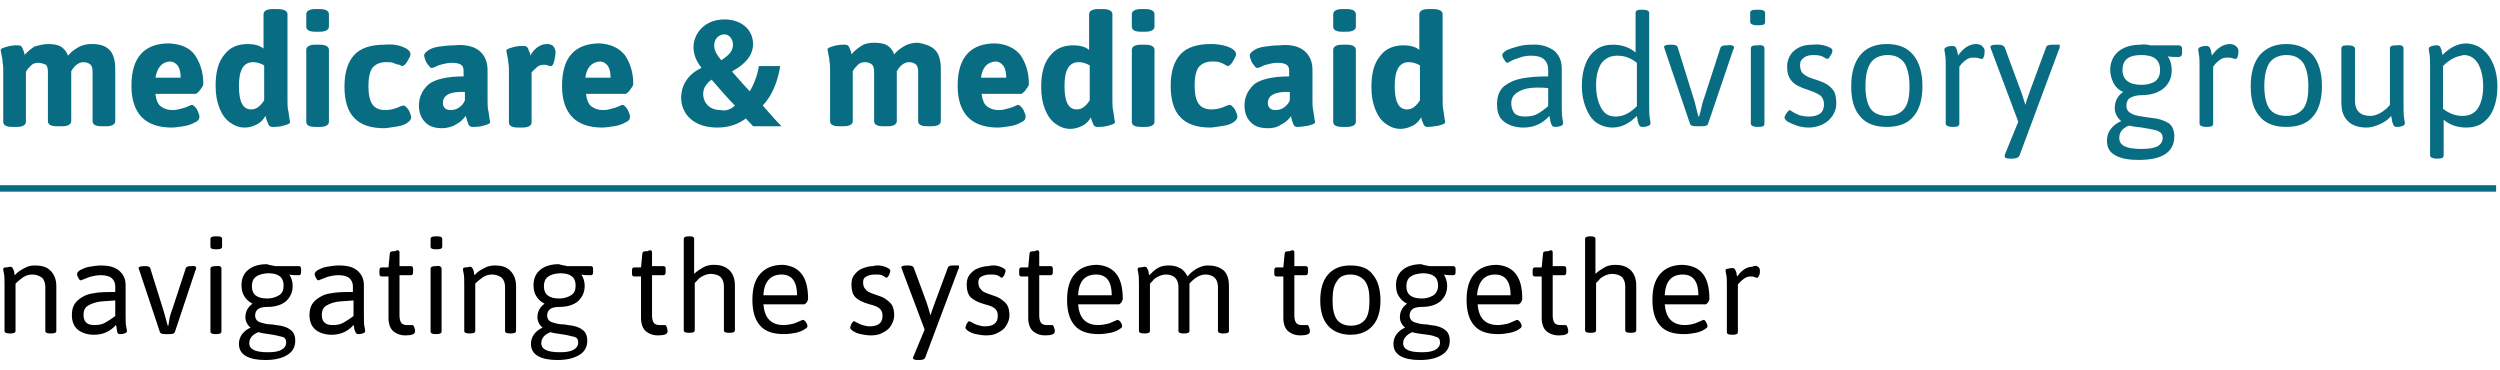<svg id="Layer_1" xmlns="http://www.w3.org/2000/svg" viewBox="0 0 386.1 57.1"><style>.st0{fill:none;} .st1{enable-background:new ;} .st2{fill:#086C82;}</style><path class="st0" d="M-1 1.4h454v62.5H-1z"/><path class="st1 st2" d="M16.9 7.7c.6.6.9 1.6.9 2.9v8.1c0 .5-.5.8-1.4.8h-.7c-1 0-1.4-.3-1.4-.8v-7.6c0-.5-.1-.9-.3-1.1-.2-.2-.6-.4-1.1-.4-.7 0-1.4.5-1.9 1.4v7.7c0 .5-.5.8-1.4.8h-.8c-1 0-1.4-.3-1.4-.8v-7.6c0-.5-.1-.9-.3-1.1-.3-.1-.7-.3-1.2-.3-.4 0-.8.1-1.1.4-.3.3-.6.6-.8 1v7.7c0 .5-.5.8-1.4.8h-.7c-1 0-1.4-.3-1.4-.8v-7.6c0-.7 0-1.2-.1-1.6 0-.4-.1-.8-.2-1.3 0-.2-.1-.4-.1-.5 0-.3.3-.4 1-.6S2.3 7 2.8 7c.3 0 .5.1.6.3s.2.5.3.7c.1.3.1.4.1.5.4-.5.9-.9 1.5-1.3.7-.2 1.4-.4 2.1-.4.8 0 1.5.1 2 .4.5.3.9.8 1.1 1.4.4-.5.9-.9 1.6-1.3s1.4-.5 2.1-.5c1.3 0 2.1.3 2.7.9zm13.2.8c.8 1.2 1.3 2.6 1.3 4.5 0 .2-.2.5-.5.9s-.6.6-.7.6H24c.1.9.4 1.6.8 1.9.5.4 1.1.6 1.9.6.4 0 .9-.1 1.2-.2.4-.1.8-.2 1.2-.4.3-.1.4-.2.5-.2.2 0 .3.1.5.3.2.2.4.5.5.8.1.3.2.5.2.7 0 .4-.2.7-.7.9-.5.3-1.1.5-1.8.6s-1.3.2-1.8.2c-2.1 0-3.7-.6-4.7-1.7s-1.5-2.7-1.5-4.7c0-2.3.5-3.9 1.5-5s2.5-1.6 4.3-1.6c1.9.1 3.2.7 4 1.8zM24 12h3.9c0-.7-.1-1.3-.4-1.8-.3-.4-.7-.7-1.3-.7-1.2.1-1.9.9-2.2 2.5zm20.4-9.8v13.1c0 .7 0 1.3.1 1.7s.1.8.2 1.3c0 .2.1.4.1.5 0 .3-.3.4-1 .6s-1.2.2-1.7.2c-.3 0-.5-.1-.6-.3-.1-.2-.2-.5-.3-.7-.1-.4-.2-.6-.2-.7-.3.5-.7 1-1.3 1.3-.6.3-1.2.5-1.9.5-.9 0-1.6-.3-2.3-.8-.7-.5-1.2-1.2-1.6-2.2-.4-1-.6-2.1-.6-3.5 0-2 .4-3.6 1.3-4.7.9-1.2 2.1-1.7 3.7-1.7.9 0 1.8.2 2.4.7V2.2c0-.5.5-.8 1.4-.8h.7c1.1 0 1.6.3 1.6.8zm-7.5 11.1c0 2.4.6 3.6 1.9 3.6.8 0 1.4-.5 2-1.4v-5.4c-.5-.3-1.1-.5-1.7-.5-1.5 0-2.2 1.2-2.2 3.7zM50.8 2.2v1.9c0 .5-.5.8-1.4.8h-.7c-1 0-1.4-.3-1.4-.8V2.2c0-.5.5-.8 1.4-.8h.7c.9 0 1.4.3 1.4.8zm0 5.5v11.1c0 .5-.5.8-1.4.8h-.7c-1 0-1.4-.3-1.4-.8V7.7c0-.5.5-.8 1.4-.8h.7c.9 0 1.4.3 1.4.8zm11.3-.5c.8.3 1.3.7 1.3 1.2 0 .2-.2.6-.5 1.1-.3.5-.6.7-.8.7-.1 0-.2-.1-.4-.2-.4 0-.7-.2-1-.3s-.7-.1-1.1-.1c-.9 0-1.6.3-2.1.9-.4.6-.6 1.5-.6 2.8s.2 2.2.6 2.8c.4.6 1.1.9 2 .9.8 0 1.6-.2 2.4-.6.3-.1.4-.1.4-.1.2 0 .3.1.5.3.2.2.4.5.5.8.1.3.2.5.2.7 0 .4-.3.7-.8 1-.5.3-1.1.4-1.8.5-.7.1-1.2.2-1.6.2-2 0-3.6-.5-4.6-1.6-1-1-1.5-2.7-1.5-4.8 0-2.2.5-3.8 1.5-4.9s2.6-1.6 4.7-1.6c1-.1 1.9 0 2.7.3zm12 .7c.8.7 1.2 1.7 1.2 2.9v4.5c0 .7 0 1.3.1 1.7s.1.8.2 1.3c0 .2.1.4.1.5 0 .3-.3.4-1 .6s-1.2.2-1.7.2c-.3 0-.5-.1-.6-.3-.1-.2-.2-.5-.3-.8-.1-.3-.1-.5-.2-.6-.1.2-.3.4-.6.7-.3.3-.7.5-1.2.8-.5.2-1.1.4-1.8.4-1.2 0-2.1-.3-2.7-1-.6-.6-.9-1.5-.9-2.5 0-1.3.5-2.3 1.4-3.2.9-.8 2.8-1.3 5.5-1.3V11c0-.5-.1-.8-.4-1-.3-.2-.8-.3-1.4-.3-.5 0-1 .1-1.4.2-.4.1-.8.2-1.1.4-.3.1-.5.2-.6.2-.2 0-.3-.1-.5-.4-.2-.2-.4-.5-.5-.8-.1-.3-.2-.6-.2-.7 0-.3.2-.5.6-.8.4-.3 1-.5 1.7-.6s1.5-.2 2.3-.2c1.8-.2 3.2.2 4 .9zm-5.7 8c0 .3.1.6.3.8.2.2.5.3.9.3s.9-.1 1.3-.4.7-.6.9-1.1v-1.3c-2.3-.1-3.4.5-3.4 1.7zm17.1-8.7c.2.3.3.6.3.9s-.1.8-.2 1.3-.3.8-.5.8c-.1 0-.3 0-.5-.1s-.4-.1-.6-.1c-.4 0-.8.1-1.1.4s-.6.5-.8.8v7.7c0 .5-.5.8-1.4.8H80c-1 0-1.4-.3-1.4-.8v-7.6c0-.7 0-1.2-.1-1.6 0-.4-.1-.8-.2-1.3 0-.2-.1-.4-.1-.5 0-.3.3-.4 1-.6s1.2-.2 1.7-.2c.3 0 .5.1.6.3s.2.5.3.7c.1.3.1.4.1.5.3-.6.7-1 1.1-1.3s.9-.5 1.5-.5c.4 0 .8.1 1 .4zm11 1.3c.8 1.2 1.3 2.6 1.3 4.5 0 .2-.2.5-.5.9s-.6.6-.7.6h-6.1c.1.9.4 1.6.8 1.9.5.4 1.1.6 1.9.6.4 0 .9-.1 1.2-.2.4-.1.8-.2 1.2-.4.3-.1.4-.2.5-.2.2 0 .3.1.5.3.2.2.4.5.5.8.1.3.2.5.2.7 0 .4-.2.7-.7.9-.5.3-1.1.5-1.8.6s-1.3.2-1.8.2c-2.1 0-3.7-.6-4.7-1.7s-1.5-2.7-1.5-4.7c0-2.3.5-3.9 1.5-5s2.5-1.6 4.3-1.6c1.7.1 3 .7 3.9 1.8zM90.4 12h3.9c0-.7-.1-1.3-.4-1.8-.3-.4-.7-.7-1.3-.7-1.2.1-2 .9-2.2 2.5zm25.9 7.5c-.3-.4-.7-.7-1.1-1.2-1.1.8-2.5 1.4-4.4 1.4-3.9 0-5.6-2.3-5.6-4.6 0-2.1 1.2-3.7 3.1-4.6v-.1c-.7-.8-1.2-2-1.2-3.1 0-2 1.6-4.3 4.8-4.3 2.5 0 4.4 1.5 4.4 3.8 0 1.6-1 3-3.2 4.2v.1c.9 1 1.9 2.2 2.7 3 .6-1 1.2-2.5 1.4-3.9h3.3c-.4 2.4-1.2 4.5-2.7 6.1.9 1 1.8 2.1 2.9 3.2h-4.4zm-2.8-3.2c-1-1-2.3-2.5-3.6-4-.7.5-1.3 1.2-1.3 2.2 0 1.4 1 2.5 2.7 2.5.9.2 1.7-.2 2.2-.7zM110.3 7c0 .8.4 1.5 1.1 2.3 1.2-.8 1.8-1.4 1.8-2.4 0-.8-.5-1.6-1.4-1.6-1 .1-1.5.9-1.5 1.7zm34.1.7c.6.6.9 1.6.9 2.9v8.1c0 .5-.5.8-1.4.8h-.7c-1 0-1.4-.3-1.4-.8v-7.6c0-.5-.1-.9-.3-1.1-.2-.2-.6-.4-1.1-.4-.7 0-1.4.5-1.9 1.4v7.7c0 .5-.5.8-1.4.8h-.7c-1 0-1.4-.3-1.4-.8v-7.6c0-.5-.1-.9-.3-1.1-.2-.2-.6-.4-1.1-.4-.4 0-.8.1-1.1.4-.3.3-.6.6-.8 1v7.7c0 .5-.5.8-1.4.8h-.7c-1 0-1.4-.3-1.4-.8v-7.6c0-.7 0-1.2-.1-1.6 0-.4-.1-.8-.2-1.3 0-.2-.1-.4-.1-.5 0-.3.3-.4 1-.6s1.2-.2 1.7-.2c.3 0 .5.1.6.3s.2.5.3.7c.1.3.1.4.1.5.4-.5.9-.9 1.5-1.3s1.3-.5 2-.5c.8 0 1.5.1 2 .4.5.3.9.8 1.1 1.4.4-.5.9-.9 1.6-1.3s1.4-.5 2.1-.5c1.1.2 2 .5 2.6 1.1zm13.2.8c.8 1.2 1.3 2.6 1.3 4.5 0 .2-.2.5-.5.9s-.6.6-.7.6h-6.1c.1.9.4 1.6.8 1.9.5.4 1.1.6 1.9.6.4 0 .9-.1 1.2-.2.4-.1.8-.2 1.2-.4.3-.1.4-.2.5-.2.2 0 .3.1.5.3.2.2.4.5.5.8.1.3.2.5.2.7 0 .4-.2.7-.7.9-.5.3-1.1.5-1.8.6s-1.3.2-1.8.2c-2.1 0-3.7-.6-4.7-1.7s-1.5-2.7-1.5-4.7c0-2.3.5-3.9 1.5-5s2.5-1.6 4.3-1.6c1.7.1 3 .7 3.9 1.8zm-6.1 3.5h3.9c0-.7-.1-1.3-.4-1.8-.3-.4-.7-.7-1.3-.7-1.2.1-2 .9-2.2 2.5zm20.3-9.8v13.1c0 .7 0 1.3.1 1.7s.1.8.2 1.3c0 .2.1.4.1.5 0 .3-.3.4-1 .6s-1.2.2-1.7.2c-.3 0-.5-.1-.6-.3-.1-.2-.2-.5-.3-.7-.1-.3-.1-.4-.1-.5-.3.5-.7 1-1.3 1.3-.6.3-1.2.5-1.9.5-.9 0-1.6-.3-2.3-.8-.7-.5-1.2-1.2-1.6-2.2-.4-1-.6-2.1-.6-3.5 0-2 .4-3.6 1.3-4.7.9-1.2 2.1-1.7 3.7-1.7.9 0 1.8.2 2.4.7V2.2c0-.5.5-.8 1.4-.8h.7c1 0 1.5.3 1.5.8zm-7.4 11.1c0 2.4.6 3.6 1.9 3.6.8 0 1.4-.5 2-1.4v-5.4c-.5-.3-1.1-.5-1.7-.5-1.5 0-2.2 1.2-2.2 3.7zm13.9-11.1v1.9c0 .5-.5.8-1.4.8h-.7c-1 0-1.4-.3-1.4-.8V2.2c0-.5.5-.8 1.4-.8h.7c.9 0 1.4.3 1.4.8zm0 5.5v11.1c0 .5-.5.8-1.4.8h-.7c-1 0-1.4-.3-1.4-.8V7.7c0-.5.5-.8 1.4-.8h.7c.9 0 1.4.3 1.4.8zm11.3-.5c.8.3 1.3.7 1.3 1.2 0 .2-.2.6-.5 1.1-.3.5-.6.7-.8.7-.1 0-.2-.1-.4-.2-.3-.2-.6-.3-.9-.4s-.7-.1-1.1-.1c-.9 0-1.6.3-2.1.9-.4.6-.6 1.5-.6 2.8s.2 2.2.6 2.8c.4.6 1.1.9 2 .9.8 0 1.6-.2 2.4-.6.3-.1.4-.1.4-.1.2 0 .3.1.5.3.2.2.4.5.5.8.1.3.2.5.2.7 0 .4-.3.7-.8 1-.5.3-1.1.4-1.8.5-.7.1-1.2.2-1.6.2-2 0-3.6-.5-4.6-1.6-1-1-1.5-2.7-1.5-4.8 0-2.2.5-3.8 1.5-4.9s2.6-1.6 4.7-1.6c.8 0 1.7.1 2.6.4zm11.9.7c.8.7 1.2 1.7 1.2 2.9v4.5c0 .7 0 1.3.1 1.7s.1.8.2 1.3c0 .2.1.4.1.5 0 .3-.3.4-1 .6-.6.1-1.2.2-1.7.2-.3 0-.5-.1-.6-.3-.1-.2-.2-.5-.3-.8-.1-.3-.1-.5-.1-.6-.1.2-.3.4-.6.7-.3.3-.7.5-1.2.8s-1.1.4-1.8.4c-1.2 0-2.1-.3-2.7-1-.6-.6-.9-1.5-.9-2.5 0-1.3.5-2.3 1.4-3.2.9-.8 2.8-1.3 5.5-1.3V11c0-.5-.1-.8-.4-1-.3-.2-.8-.3-1.4-.3-.5 0-1 .1-1.4.2-.4.1-.8.2-1.1.4-.3.1-.5.2-.6.2-.2 0-.3-.1-.5-.4-.2-.2-.4-.5-.5-.8-.1-.3-.2-.6-.2-.7 0-.3.2-.5.6-.8.4-.3 1-.5 1.7-.6s1.5-.2 2.3-.2c1.8-.2 3.1.2 3.9.9zm-5.7 8c0 .3.1.6.3.8.2.2.5.3.9.3s.9-.1 1.3-.4c.4-.3.7-.6.9-1.1v-1.3c-2.2-.1-3.4.5-3.4 1.7zm13.6-13.7v1.9c0 .5-.5.8-1.4.8h-.7c-1 0-1.4-.3-1.4-.8V2.2c0-.5.5-.8 1.4-.8h.7c.9 0 1.4.3 1.4.8zm0 5.5v11.1c0 .5-.5.8-1.4.8h-.7c-1 0-1.4-.3-1.4-.8V7.7c0-.5.5-.8 1.4-.8h.7c.9 0 1.4.3 1.4.8zm13.4-5.5v13.1c0 .7 0 1.3.1 1.7s.1.8.2 1.3c0 .2.1.4.1.5 0 .3-.3.4-1 .6-.6.1-1.2.2-1.7.2-.3 0-.5-.1-.6-.3-.1-.2-.2-.5-.3-.7-.1-.3-.1-.4-.1-.5-.3.5-.7 1-1.3 1.3-.6.3-1.2.5-1.9.5-.9 0-1.6-.3-2.3-.8-.7-.5-1.2-1.2-1.6-2.2-.4-1-.6-2.1-.6-3.5 0-2 .4-3.6 1.3-4.7.9-1.2 2.1-1.7 3.7-1.7.9 0 1.8.2 2.4.7V2.2c0-.5.5-.8 1.4-.8h.7c1 0 1.5.3 1.5.8zm-7.4 11.1c0 2.4.6 3.6 1.9 3.6.8 0 1.4-.5 2-1.4v-5.4c-.5-.3-1.1-.5-1.7-.5-1.5 0-2.2 1.2-2.2 3.7zM240 7.8c.8.7 1.2 1.6 1.2 2.8V16c0 1.1 0 1.8.1 2.3.1.5.1.7.1.8 0 .2-.2.3-.5.4-.3.1-.6.1-.8.1-.2 0-.4-.1-.5-.4-.1-.2-.2-.5-.2-.8-.1-.3-.1-.4-.1-.5-1.1 1.2-2.4 1.8-4 1.8-1.2 0-2.2-.3-3-.9-.8-.6-1.1-1.5-1.1-2.7 0-1.3.4-2.2 1.1-2.8.8-.6 1.7-1 2.8-1.2 1.1-.2 2.4-.3 4-.3v-1.1c0-.6-.2-1.1-.6-1.5-.4-.4-1.1-.6-2-.6-.7 0-1.3.1-1.8.3s-1 .3-1.3.5c-.4.2-.5.3-.6.3-.2 0-.3-.2-.5-.5s-.3-.6-.3-.7c0-.2.2-.4.6-.7.4-.2 1-.4 1.7-.6s1.4-.3 2.2-.3c1.5-.1 2.6.3 3.5.9zm-3.7 5.8c-.8.1-1.4.3-2 .7-.6.4-.9.9-.9 1.7 0 .6.2 1.1.5 1.5.3.3.9.5 1.5.5.8 0 1.5-.1 2-.4.6-.3 1.1-.7 1.7-1.2v-2.8c-1.1-.1-2.1-.1-2.8 0zM254.7 2v14c0 1.1 0 1.8.1 2.3.1.5.1.7.1.8 0 .2-.2.3-.5.4-.3.1-.6.1-.8.1-.2 0-.4-.1-.5-.4-.1-.2-.2-.5-.2-.8-.1-.3-.1-.4-.1-.5-1.2 1.2-2.4 1.8-3.8 1.8-.9 0-1.8-.3-2.5-.8s-1.2-1.3-1.6-2.3c-.4-1-.6-2.1-.6-3.3 0-1.4.2-2.5.6-3.5s1-1.7 1.7-2.2c.7-.5 1.6-.7 2.5-.7.7 0 1.3.1 1.9.3s1.1.5 1.6.9V2c0-.4.3-.5 1-.5h.1c.7 0 1 .2 1 .5zm-7.4 7.8c-.5.8-.8 1.9-.8 3.3 0 1.6.3 2.7.8 3.6s1.2 1.3 2.2 1.3c.5 0 1.1-.1 1.7-.4.6-.3 1.1-.7 1.6-1.2V9.7c-.9-.7-1.8-1.1-3-1.1-1.1 0-1.9.4-2.5 1.2zm20.5-2.5c0 .1 0 .2-.1.3l-3.9 11.5c-.1.3-.4.4-1 .4h-.8c-.6 0-.9-.1-1-.4l-3.9-11.5c0-.1-.1-.2-.1-.3 0-.3.3-.4 1-.4h.1c.6 0 .9.1 1 .4l2.4 7.7c.2.5.4 1.5.8 3h.1l.2-.7c.2-.9.4-1.7.6-2.2l2.5-7.7c.1-.3.4-.4 1-.4h.1c.7-.1 1 .1 1 .3zm4.8-5.3v1.4c0 .4-.3.5-1 .5h-.3c-.6 0-1-.2-1-.5V2c0-.4.3-.5 1-.5h.3c.7 0 1 .2 1 .5zm-.1 5.5v11.6c0 .4-.3.5-1 .5h-.1c-.6 0-1-.2-1-.5V7.5c0-.4.3-.5 1-.5h.1c.7-.1 1 .1 1 .5zm9.5-.4c.6.2 1 .4 1 .7 0 .2-.1.5-.3.8-.2.3-.3.5-.5.5 0 0-.3-.1-.6-.3s-.9-.3-1.5-.3-1.1.1-1.5.4c-.4.3-.6.6-.6 1.1 0 .5.1 1 .4 1.3s.8.6 1.4.8c1 .3 1.8.6 2.3.9.5.3.9.7 1.2 1.2.2.5.3 1.1.3 1.8s-.2 1.3-.6 1.9c-.4.6-.9 1-1.5 1.3-.6.3-1.4.5-2.1.5-.7 0-1.3-.1-1.9-.3-.6-.2-1-.4-1.4-.6-.3-.2-.5-.5-.5-.6 0-.2.1-.4.3-.7s.4-.5.5-.5c0 0 .2.1.5.3.3.2.6.3 1 .5.4.1.9.2 1.4.2 1.6 0 2.4-.6 2.4-1.9 0-.5-.2-1-.5-1.3-.4-.3-1-.6-1.9-.9-1.3-.4-2.1-.8-2.6-1.4-.5-.6-.7-1.3-.7-2.2 0-.7.2-1.3.5-1.8s.8-.9 1.4-1.2c.6-.3 1.3-.4 2.1-.4.6-.1 1.4 0 2 .2zm13.5 1.4c.9 1.1 1.4 2.7 1.4 4.8 0 2.1-.5 3.7-1.4 4.7-.9 1.1-2.3 1.6-4.1 1.6-1.8 0-3.2-.5-4.1-1.6-1-1.1-1.4-2.7-1.4-4.7 0-2.1.5-3.7 1.4-4.8s2.3-1.7 4.1-1.7c1.9 0 3.2.6 4.1 1.7zm-6.6 1.2c-.5.8-.8 1.9-.8 3.6 0 1.6.3 2.8.8 3.5s1.4 1.1 2.6 1.1 2-.4 2.6-1.1c.6-.8.8-1.9.8-3.5s-.3-2.8-.8-3.6c-.6-.8-1.4-1.2-2.6-1.2s-2.1.5-2.6 1.2zm17.2-2.6c.2.2.4.4.4.7s0 .6-.1.9c-.1.3-.2.4-.3.4-.1 0-.2 0-.5-.1-.2-.1-.5-.1-.9-.1s-.7.1-1 .3-.6.5-.8.7c-.2.3-.3.4-.3.4v8.8c0 .4-.3.5-1 .5h-.1c-.6 0-1-.2-1-.5v-8.4c0-1.1 0-1.8-.1-2.3-.1-.5-.1-.7-.1-.8 0-.2.2-.3.5-.4s.6-.1.8-.1c.2 0 .4.1.5.3.1.2.2.5.2.7.1.3.1.4.1.5.8-1.2 1.8-1.8 2.8-1.8.3 0 .7.1.9.3zm12-.2v.4c0 .1 0 .2-.1.3L311.9 24c-.1.3-.5.5-1.1.5h-.4c-.5 0-.8-.1-.8-.4 0-.1 0-.2.1-.4l2-4.9-4.2-11.2c0-.1-.1-.2-.1-.3 0-.3.3-.4 1-.4h.2c.5 0 .8.1 1 .4l2.4 6.5c.3.7.5 1.5.8 2.4l.2-.7.6-1.7 2.4-6.5c.1-.3.4-.4 1-.4h1.1zm14 .1h4.4c.2 0 .3.1.4.2.1.1.1.3.1.6V8c0 .3 0 .4-.1.6-.1.1-.2.2-.4.2-.7 0-1.2 0-1.7-.1.4.6.6 1.3.6 2.1 0 1.2-.4 2.1-1.2 2.8-.8.7-2 1.1-3.5 1.1-.8 0-1.3.2-1.7.4-.4.2-.6.7-.6 1.2 0 .4.1.7.4 1 .3.2.6.4 1 .5s1 .2 1.7.3l.7.1c1.2.1 2 .4 2.7.8.6.4.9 1.1.9 2.1 0 1.2-.5 2.1-1.4 2.7-.9.6-2.3.9-4.1.9-1.5 0-2.7-.2-3.6-.7-.9-.5-1.3-1.2-1.3-2.3 0-.7.2-1.3.6-1.8.4-.5.9-.9 1.6-1.2-.6-.5-1-1.2-1-2 0-1 .4-1.9 1.3-2.5-.7-.3-1.2-.8-1.5-1.4s-.5-1.3-.5-2c0-1.1.4-2.1 1.2-2.8s2-1.1 3.5-1.1c.6-.1 1.1 0 1.5.1zm-4.8 14.3c0 1.2 1.1 1.7 3.4 1.7 1.1 0 1.9-.1 2.5-.4.5-.3.8-.7.8-1.3 0-.6-.3-.9-.8-1.1-.5-.2-1.3-.3-2.4-.5-1-.1-1.6-.2-2-.3-1 .4-1.5 1-1.5 1.9zm.5-10.5c0 1.5 1 2.3 2.9 2.3.9 0 1.6-.2 2.1-.5.5-.4.8-.9.8-1.8 0-1.6-1-2.3-2.9-2.3s-2.9.7-2.9 2.3zm17.5-3.7c.2.2.4.4.4.7s0 .6-.1.9c-.1.3-.2.4-.3.4-.1 0-.2 0-.5-.1-.2-.1-.5-.1-.9-.1s-.7.1-1 .3-.6.5-.8.7c-.2.3-.3.4-.3.4v8.8c0 .4-.3.5-1 .5h-.1c-.6 0-1-.2-1-.5v-8.4c0-1.1 0-1.8-.1-2.3s-.1-.7-.1-.8c0-.2.2-.3.5-.4.3-.1.6-.1.8-.1.2 0 .4.1.5.3.1.2.2.5.2.7.1.3.1.4.1.5.8-1.2 1.8-1.8 2.8-1.8.3 0 .6.1.9.3zm11.9 1.4c.9 1.1 1.4 2.7 1.4 4.8 0 2.1-.5 3.7-1.4 4.7-.9 1.1-2.3 1.6-4.1 1.6-1.8 0-3.2-.5-4.1-1.6-1-1.1-1.4-2.7-1.4-4.7 0-2.1.5-3.7 1.4-4.8 1-1.1 2.3-1.7 4.1-1.7 1.8 0 3.1.6 4.1 1.7zm-6.7 1.2c-.5.8-.8 1.9-.8 3.6 0 1.6.3 2.8.8 3.5s1.4 1.1 2.6 1.1 2-.4 2.6-1.1c.6-.8.8-1.9.8-3.5s-.3-2.8-.8-3.6c-.6-.8-1.4-1.2-2.6-1.2s-2.1.5-2.6 1.2zm20.7-2.2V16c0 1.1 0 1.8.1 2.3.1.5.1.7.1.8 0 .2-.2.3-.5.4-.3.1-.6.1-.8.1-.2 0-.4-.1-.5-.4-.1-.2-.2-.5-.2-.8-.1-.3-.1-.4-.1-.5-.5.6-1.1 1-1.8 1.3-.7.3-1.3.5-2 .5-1.2 0-2.2-.3-2.9-1-.7-.7-1-1.6-1-2.9V7.5c0-.4.3-.5 1-.5h.1c.6 0 1 .2 1 .5v8.1c0 .7.2 1.3.6 1.7.4.4 1 .6 1.8.6.5 0 1.1-.2 1.6-.5s1-.7 1.4-1.2V7.5c0-.4.3-.5 1-.5h.1c.7-.1 1 .1 1 .5zm12.3.2c.7.6 1.2 1.3 1.6 2.3s.6 2.1.6 3.3c0 1.4-.2 2.5-.6 3.5s-1 1.7-1.7 2.2c-.7.5-1.6.7-2.5.7-.7 0-1.3-.1-1.9-.3s-1.1-.5-1.6-.9V24c0 .4-.3.5-1 .5h-.1c-.6 0-1-.2-1-.5V10.6c0-1.1 0-1.8-.1-2.3-.1-.5-.1-.7-.1-.8 0-.2.2-.3.5-.4.3-.1.6-.1.8-.1.2 0 .4.1.5.3.1.2.2.5.2.7.1.3.1.4.1.5 1.2-1.2 2.4-1.8 3.8-1.8 1 .1 1.8.4 2.5 1zM378.9 9c-.6.3-1.1.7-1.6 1.2v6.6c.9.7 1.9 1.1 3 1.1s1.9-.4 2.4-1.2.8-1.9.8-3.3c0-1.6-.3-2.7-.8-3.6-.5-.8-1.2-1.3-2.2-1.3-.5.1-1 .2-1.6.5z"/><path d="M7.8 41.8c.6.6.9 1.4.9 2.4v6.9c0 .3-.3.4-.8.4h-.1c-.5 0-.8-.1-.8-.4v-6.8c0-.6-.2-1.1-.5-1.4-.4-.3-.9-.5-1.5-.5-.5 0-.9.1-1.4.4-.4.3-.8.6-1.2 1v7.3c0 .3-.3.4-.8.4h-.1c-.5 0-.8-.1-.8-.4v-7c0-.9 0-1.5-.1-1.9-.1-.4-.1-.6-.1-.6 0-.2.1-.3.4-.3s.5-.1.7-.1c.2 0 .3.1.4.3.1.2.2.4.2.6 0 .2.1.4.1.4.4-.5.9-.8 1.5-1.1.5-.3 1-.4 1.6-.4 1 0 1.8.2 2.4.8zm10.6 0c.7.6 1 1.3 1 2.3v4.5c0 .9 0 1.5.1 1.9s.1.6.1.6c0 .2-.1.3-.4.4-.3.1-.5.1-.7.1-.2 0-.3-.1-.4-.3 0-.3-.1-.5-.1-.7 0-.2-.1-.4-.1-.4-.9 1-2 1.5-3.4 1.5-1 0-1.9-.3-2.5-.8-.6-.5-.9-1.3-.9-2.2 0-1.1.3-1.8 1-2.4.6-.5 1.4-.9 2.3-1 .9-.2 2-.2 3.4-.2v-.9c0-.5-.2-.9-.5-1.2-.3-.3-.9-.5-1.7-.5-.6 0-1.1.1-1.5.2-.4.1-.8.3-1.1.4-.3.1-.5.2-.5.2-.1 0-.3-.1-.4-.4-.2-.3-.2-.5-.2-.6 0-.2.2-.4.5-.6.4-.2.8-.4 1.4-.5.6-.1 1.2-.2 1.8-.2 1.1 0 2.1.2 2.8.8zm-3.1 4.8c-.6.1-1.2.3-1.7.6s-.7.8-.7 1.4c0 .5.1.9.4 1.2.3.3.7.4 1.3.4.7 0 1.2-.1 1.7-.4s1-.6 1.5-1v-2.4c-1 .1-1.9.1-2.5.2zm15-5.2c0 .1 0 .2-.1.3L27 51.3c-.1.2-.3.3-.8.3h-.7c-.5 0-.7-.1-.8-.3l-3.2-9.6c0-.1-.1-.2-.1-.3 0-.2.3-.3.9-.3h.1c.5 0 .7.1.8.3l2 6.4c.1.4.4 1.3.7 2.5h.1l.1-.6c.1-.8.3-1.4.5-1.9l2.1-6.4c.1-.2.3-.3.8-.3h.1c.5-.1.7.1.7.3zm4-4.5v1.2c0 .3-.3.4-.8.4h-.2c-.5 0-.8-.1-.8-.4v-1.2c0-.3.3-.4.8-.4h.2c.6 0 .8.1.8.4zm-.1 4.6v9.7c0 .3-.3.4-.8.4h-.1c-.5 0-.8-.1-.8-.4v-9.7c0-.3.3-.4.8-.4h.1c.6-.1.8.1.8.4zm8.3-.4h3.6c.1 0 .2 0 .3.1.1.1.1.2.1.5v.2c0 .2 0 .4-.1.5-.1.1-.2.1-.3.1-.5 0-1 0-1.4-.1.3.5.5 1.1.5 1.7 0 1-.3 1.7-1 2.4-.7.6-1.7.9-2.9.9-.6 0-1.1.1-1.4.3-.3.2-.5.6-.5 1 0 .3.1.6.3.8.2.2.5.3.9.4.3.1.8.2 1.4.2l.6.1c1 .1 1.7.3 2.2.7.5.3.8.9.8 1.7 0 1-.4 1.7-1.2 2.2-.8.5-1.9.8-3.4.8-1.3 0-2.3-.2-3-.6-.7-.4-1.1-1-1.1-1.9 0-.6.2-1.1.5-1.5.3-.4.8-.8 1.3-1-.5-.4-.8-1-.8-1.6 0-.9.4-1.6 1.1-2.1-.6-.3-1-.7-1.3-1.2s-.4-1-.4-1.7c0-.9.3-1.7 1-2.3s1.7-.9 2.9-.9c.6.2 1 .2 1.3.3zm-4 11.9c0 1 1 1.4 2.9 1.4.9 0 1.6-.1 2.1-.4.4-.2.7-.6.7-1.1 0-.5-.2-.8-.7-.9s-1.1-.3-2-.4c-.8-.1-1.3-.2-1.6-.3-1 .4-1.4 1-1.4 1.7zm.4-8.8c0 1.3.8 1.9 2.4 1.9.7 0 1.3-.2 1.8-.5s.7-.8.7-1.5c0-1.3-.8-1.9-2.4-1.9-1.7.1-2.5.7-2.5 2zm16.3-2.4c.7.6 1 1.3 1 2.3v4.5c0 .9 0 1.5.1 1.9s.1.6.1.6c0 .2-.1.3-.4.4-.3.1-.5.1-.7.1-.2 0-.3-.1-.4-.3-.1-.2-.2-.4-.2-.7 0-.2-.1-.4-.1-.4-.9 1-2 1.5-3.4 1.5-1 0-1.9-.3-2.5-.8-.6-.5-.9-1.3-.9-2.2 0-1.1.3-1.8 1-2.4.6-.5 1.4-.9 2.3-1 .9-.2 2-.2 3.4-.2v-.9c0-.5-.2-.9-.5-1.2-.3-.3-.9-.5-1.7-.5-.6 0-1.1.1-1.5.2-.4.1-.8.3-1.1.4-.3.1-.5.2-.5.2-.1 0-.3-.1-.4-.4-.2-.3-.2-.5-.2-.6 0-.2.2-.4.5-.6.4-.2.8-.4 1.4-.5.6-.1 1.2-.2 1.8-.2 1.3 0 2.2.2 2.9.8zm-3.1 4.8c-.6.1-1.2.3-1.7.6s-.7.8-.7 1.4c0 .5.1.9.4 1.2.3.3.7.4 1.3.4.7 0 1.2-.1 1.7-.4s1-.6 1.5-1v-2.4c-1 .1-1.8.1-2.5.2zm9.6-7.6v2.1h1.7c.1 0 .2 0 .3.1.1.1.1.2.1.5v.2c0 .2 0 .4-.1.5-.1.1-.2.1-.3.1h-1.7v6.2c0 .6.1.9.3 1.2.2.2.5.3.8.3h.9c.1 0 .2.1.3.4s.1.4.1.6c0 .4-.5.6-1.5.6-.7 0-1.3-.2-1.8-.6-.5-.4-.8-1.1-.8-2.1v-6.4h-1c-.1 0-.2 0-.3-.1-.1-.1-.1-.2-.1-.5v-.2c0-.2 0-.4.1-.5.1-.1.2-.1.3-.1h1l.2-2.1c0-.3.2-.4.6-.4h.2c.5-.3.7-.1.7.2zm6.6-2.1v1.2c0 .3-.3.4-.8.4h-.2c-.5 0-.8-.1-.8-.4v-1.2c0-.3.3-.4.8-.4h.2c.5 0 .8.1.8.4zm-.1 4.6v9.7c0 .3-.3.4-.8.4h-.1c-.5 0-.8-.1-.8-.4v-9.7c0-.3.3-.4.8-.4h.1c.5-.1.8.1.8.4zm10.6.3c.6.6.9 1.4.9 2.4v6.9c0 .3-.3.4-.8.4h-.1c-.5 0-.8-.1-.8-.4v-6.8c0-.6-.2-1.1-.5-1.4-.4-.3-.9-.5-1.5-.5-.5 0-.9.1-1.4.4-.4.3-.8.6-1.2 1v7.3c0 .3-.3.4-.8.4h-.1c-.5 0-.8-.1-.8-.4v-7c0-.9 0-1.5-.1-1.9-.1-.4-.1-.6-.1-.6 0-.2.1-.3.4-.3s.5-.1.7-.1c.2 0 .3.1.4.3.1.2.2.4.2.6 0 .2.1.4.1.4.4-.5.9-.8 1.5-1.1.5-.3 1.1-.4 1.7-.4.9 0 1.7.2 2.3.8zm8.8-.7h3.6c.1 0 .2 0 .3.1.1.1.1.2.1.5v.2c0 .2 0 .4-.1.5-.1.1-.2.1-.3.1-.5 0-1 0-1.4-.1.3.5.5 1.1.5 1.7 0 1-.3 1.7-1 2.4-.7.6-1.7.9-2.9.9-.6 0-1.1.1-1.4.3-.3.2-.5.6-.5 1 0 .3.1.6.3.8.2.2.5.3.9.4.3.1.8.2 1.4.2l.6.1c1 .1 1.7.3 2.2.7.5.3.8.9.8 1.7 0 1-.4 1.7-1.2 2.2-.8.5-1.9.8-3.4.8-1.3 0-2.3-.2-3-.6-.7-.4-1.1-1-1.1-1.9 0-.6.2-1.1.5-1.5.3-.4.8-.8 1.3-1-.5-.4-.8-1-.8-1.6 0-.9.4-1.6 1.1-2.1-.6-.3-1-.7-1.3-1.2s-.4-1-.4-1.7c0-.9.3-1.7 1-2.3s1.7-.9 2.9-.9c.6.2 1 .2 1.3.3zm-4 11.9c0 1 1 1.4 2.9 1.4.9 0 1.6-.1 2.1-.4.4-.2.7-.6.7-1.1 0-.5-.2-.8-.7-.9s-1.1-.3-2-.4c-.8-.1-1.3-.2-1.6-.3-1 .4-1.4 1-1.4 1.7zm.4-8.8c0 1.3.8 1.9 2.4 1.9.7 0 1.3-.2 1.8-.5s.7-.8.7-1.5c0-1.3-.8-1.9-2.4-1.9-1.7.1-2.5.7-2.5 2zm16.7-5.2v2.1h1.7c.1 0 .2 0 .3.1.1.1.1.2.1.5v.2c0 .2 0 .4-.1.5-.1.1-.2.1-.3.1h-1.7v6.2c0 .6.1.9.3 1.2.2.2.5.3.8.3h.9c.1 0 .2.1.3.4s.1.4.1.6c0 .4-.5.6-1.5.6-.7 0-1.3-.2-1.8-.6-.5-.4-.8-1.1-.8-2.1v-6.4h-1c-.1 0-.2 0-.3-.1-.1-.1-.1-.2-.1-.5v-.2c0-.2 0-.4.1-.5.1-.1.2-.1.3-.1h1l.2-2.1c0-.3.2-.4.6-.4h.2c.5-.3.7-.1.7.2zm6.5-2.1v5.4c.4-.4.9-.7 1.4-1 .5-.3 1.1-.4 1.7-.4.8 0 1.6.2 2.2.7.6.5 1 1.3 1 2.5V51c0 .3-.3.4-.8.4h-.1c-.5 0-.8-.1-.8-.4v-6.8c0-.6-.2-1.1-.5-1.4-.3-.3-.9-.5-1.5-.5-.4 0-.8.1-1.2.3-.4.2-.7.4-.9.7l-.4.4V51c0 .3-.3.4-.8.4h-.1c-.5 0-.8-.1-.8-.4V36.9c0-.3.3-.4.8-.4h.1c.5 0 .7.1.7.4zm16.6 5.4c.7.9 1 2.2 1 3.9 0 .1-.1.3-.2.5-.2.2-.3.3-.4.3h-6.3c.1 1.1.4 1.9.9 2.4s1.2.8 2.2.8c.6 0 1-.1 1.5-.2.4-.1.7-.3 1-.4.3-.1.4-.2.5-.2.1 0 .3.1.5.4.2.3.2.5.2.6 0 .2-.2.3-.5.5s-.8.4-1.3.5c-.6.1-1.1.2-1.8.2-1.7 0-2.9-.4-3.7-1.3-.8-.9-1.2-2.2-1.2-4 0-1.8.4-3.1 1.2-4s1.9-1.4 3.5-1.4c1.2.1 2.2.5 2.9 1.4zm-5.9 3.3h5.2c0-2.1-.8-3.2-2.4-3.2-1.7 0-2.7 1.1-2.8 3.2zm18.8-4.4c.5.2.8.4.8.6 0 .2-.1.4-.2.7-.2.3-.3.4-.4.4 0 0-.2-.1-.5-.3-.3-.2-.7-.2-1.3-.2-.5 0-.9.1-1.3.3s-.5.5-.5.9c0 .5.1.8.4 1.1.2.3.6.5 1.2.7.9.3 1.5.5 1.9.8.4.3.8.6 1 1s.3.9.3 1.5-.2 1.1-.5 1.6-.7.8-1.3 1.1c-.5.3-1.1.4-1.8.4-.6 0-1.1-.1-1.6-.2s-.9-.3-1.2-.5-.4-.4-.4-.5c0-.1.1-.3.2-.6.2-.3.3-.4.4-.4l.4.2c.2.1.5.3.9.4.3.1.7.2 1.1.2 1.3 0 2-.5 2-1.6 0-.5-.1-.8-.4-1.1-.3-.3-.8-.5-1.6-.7-1.1-.3-1.8-.7-2.2-1.1s-.6-1.1-.6-1.9c0-.6.1-1.1.4-1.5.3-.4.7-.8 1.2-1 .5-.2 1.1-.4 1.7-.4.7-.2 1.3-.1 1.9.1zm11.4-.2v.3c0 .1 0 .2-.1.3l-5.1 13.6c-.1.3-.4.4-.9.4h-.3c-.4 0-.7-.1-.7-.3 0-.1 0-.2.1-.3l1.7-4.1-3.5-9.3c0-.1-.1-.2-.1-.3 0-.2.3-.3.9-.3h.2c.4 0 .7.1.8.3l2 5.4c.2.6.4 1.3.6 2l.2-.6.5-1.4 2-5.4c.1-.2.3-.3.8-.3h.9zm6.4.2c.5.2.8.4.8.6 0 .2-.1.4-.2.7-.2.3-.3.4-.4.4 0 0-.2-.1-.5-.3-.3-.2-.7-.2-1.3-.2-.5 0-.9.1-1.3.3s-.5.5-.5.9c0 .5.1.8.4 1.1.2.3.6.5 1.2.7.9.3 1.5.5 1.9.8.4.3.8.6 1 1s.3.9.3 1.5-.2 1.1-.5 1.6-.7.8-1.3 1.1c-.5.3-1.1.4-1.8.4-.6 0-1.1-.1-1.6-.2s-.9-.3-1.2-.5-.4-.4-.4-.5c0-.1.1-.3.2-.6.2-.3.3-.4.4-.4l.4.2c.2.1.5.3.9.4.3.1.7.2 1.1.2 1.3 0 2-.5 2-1.6 0-.5-.1-.8-.4-1.1-.3-.3-.8-.5-1.6-.7-1.1-.3-1.8-.7-2.2-1.1s-.6-1.1-.6-1.9c0-.6.1-1.1.4-1.5.3-.4.7-.8 1.2-1 .5-.2 1.1-.4 1.7-.4.8-.2 1.4-.1 1.9.1zm6-2.2v2.1h1.7c.1 0 .2 0 .3.1.1.1.1.2.1.5v.2c0 .2 0 .4-.1.5-.1.1-.2.1-.3.1h-1.7v6.2c0 .6.1.9.3 1.2.2.2.5.3.8.3h.9c.1 0 .2.1.3.4s.1.4.1.6c0 .4-.5.6-1.5.6-.7 0-1.3-.2-1.8-.6-.5-.4-.8-1.1-.8-2.1v-6.4h-1c-.1 0-.2 0-.3-.1-.1-.1-.1-.2-.1-.5v-.2c0-.2 0-.4.1-.5.1-.1.2-.1.3-.1h1l.2-2.1c0-.3.2-.4.6-.4h.2c.5-.3.7-.1.7.2zm11.9 3.3c.7.9 1 2.2 1 3.9 0 .1-.1.3-.2.5-.2.2-.3.3-.4.3h-6.3c.1 1.1.4 1.9.9 2.4s1.2.8 2.2.8c.6 0 1-.1 1.5-.2.4-.1.7-.3 1-.4.3-.1.4-.2.5-.2.1 0 .3.1.5.4.2.3.2.5.2.6 0 .2-.2.3-.5.5s-.8.4-1.3.5c-.6.1-1.1.2-1.8.2-1.7 0-2.9-.4-3.7-1.3-.8-.9-1.2-2.2-1.2-4 0-1.8.4-3.1 1.2-4s1.9-1.4 3.5-1.4c1.2.1 2.2.5 2.9 1.4zm-5.9 3.3h5.2c0-2.1-.8-3.2-2.4-3.2-1.8 0-2.7 1.1-2.8 3.2zm22.4-3.9c.6.5.9 1.3.9 2.5v6.9c0 .3-.3.4-.8.4h-.1c-.5 0-.8-.1-.8-.4v-6.8c0-.6-.2-1.1-.5-1.4-.3-.3-.8-.5-1.4-.5-.9 0-1.7.5-2.5 1.4v7.3c0 .3-.3.4-.8.4h-.1c-.5 0-.8-.1-.8-.4v-6.8c0-.6-.2-1.1-.5-1.4s-.8-.5-1.4-.5c-.4 0-.8.1-1.2.3-.4.2-.7.4-.9.7l-.4.4v7.3c0 .3-.3.4-.8.4h-.1c-.5 0-.8-.1-.8-.4v-7c0-.9 0-1.5-.1-1.9-.1-.4-.1-.6-.1-.6 0-.2.1-.3.4-.3s.5-.1.7-.1c.2 0 .3.1.4.3.1.2.2.4.2.6 0 .2.1.4.1.4.4-.4.8-.8 1.3-1.1.5-.3 1.1-.4 1.7-.4.6 0 1.2.1 1.7.4.5.2.9.7 1.2 1.3.4-.5.9-.9 1.4-1.2.6-.3 1.1-.5 1.7-.5 1 0 1.7.2 2.4.7zm11-2.7v2.1h1.7c.1 0 .2 0 .3.1.1.1.1.2.1.5v.2c0 .2 0 .4-.1.5-.1.1-.2.1-.3.1h-1.7v6.2c0 .6.1.9.3 1.2.2.2.5.3.8.3h.9c.1 0 .2.1.3.4s.1.4.1.6c0 .4-.5.6-1.5.6-.7 0-1.3-.2-1.8-.6-.5-.4-.8-1.1-.8-2.1v-6.4h-1c-.1 0-.2 0-.3-.1-.1-.1-.1-.2-.1-.5v-.2c0-.2 0-.4.1-.5.1-.1.2-.1.3-.1h1l.2-2.1c0-.3.2-.4.6-.4h.2c.5-.3.7-.1.7.2zm12.1 3.4c.8.9 1.2 2.3 1.2 4 0 1.7-.4 3-1.2 3.9-.8.9-1.9 1.4-3.4 1.4s-2.7-.5-3.5-1.4c-.8-.9-1.2-2.2-1.2-3.9 0-1.7.4-3.1 1.2-4 .8-.9 1.9-1.4 3.4-1.4 1.6 0 2.8.4 3.5 1.4zm-5.5 1c-.5.6-.7 1.6-.7 3 0 1.3.2 2.3.7 3 .5.6 1.2.9 2.1.9 1 0 1.7-.3 2.2-.9.5-.6.7-1.6.7-3s-.2-2.3-.7-3c-.5-.6-1.2-1-2.2-1-1 0-1.7.3-2.1 1zm14.3-2.3h3.6c.1 0 .2 0 .3.1.1.1.1.2.1.5v.2c0 .2 0 .4-.1.5-.1.1-.2.1-.3.1-.5 0-1 0-1.4-.1.3.5.5 1.1.5 1.7 0 1-.3 1.7-1 2.4-.7.6-1.7.9-2.9.9-.6 0-1.1.1-1.4.3-.3.2-.5.6-.5 1 0 .3.1.6.3.8.2.2.5.3.9.4.3.1.8.2 1.4.2l.6.1c1 .1 1.7.3 2.2.7.5.3.8.9.8 1.7 0 1-.4 1.7-1.2 2.2-.8.5-1.9.8-3.4.8-1.3 0-2.3-.2-3-.6-.7-.4-1.1-1-1.1-1.9 0-.6.2-1.1.5-1.5.3-.4.8-.8 1.3-1-.5-.4-.8-1-.8-1.6 0-.9.4-1.6 1.1-2.1-.6-.3-1-.7-1.3-1.2s-.4-1-.4-1.7c0-.9.3-1.7 1-2.3s1.7-.9 2.9-.9c.5.2.9.2 1.3.3zM216.7 53c0 1 1 1.4 2.9 1.4.9 0 1.6-.1 2.1-.4.4-.2.7-.6.7-1.1 0-.5-.2-.8-.7-.9-.4-.2-1.1-.3-2-.4-.8-.1-1.3-.2-1.6-.3-.9.4-1.4 1-1.4 1.7zm.5-8.8c0 1.3.8 1.9 2.4 1.9.7 0 1.3-.2 1.8-.5.4-.3.7-.8.7-1.5 0-1.3-.8-1.9-2.4-1.9-1.7.1-2.5.7-2.5 2zm16.9-1.9c.7.9 1 2.2 1 3.9 0 .1-.1.3-.2.5-.2.2-.3.3-.4.3h-6.3c.1 1.1.4 1.9.9 2.4s1.2.8 2.2.8c.6 0 1-.1 1.5-.2.4-.1.7-.3 1-.4.3-.1.4-.2.5-.2.1 0 .3.1.5.4.2.3.2.5.2.6 0 .2-.2.3-.5.5s-.8.4-1.3.5c-.6.1-1.1.2-1.8.2-1.7 0-2.9-.4-3.7-1.3-.8-.9-1.2-2.2-1.2-4 0-1.8.4-3.1 1.2-4s1.9-1.4 3.5-1.4c1.2.1 2.2.5 2.9 1.4zm-6 3.3h5.2c0-2.1-.8-3.2-2.4-3.2-1.7 0-2.6 1.1-2.8 3.2zm11.7-6.6v2.1h1.7c.1 0 .2 0 .3.1.1.1.1.2.1.5v.2c0 .2 0 .4-.1.5-.1.1-.2.1-.3.1h-1.7v6.2c0 .6.1.9.3 1.2.2.2.5.3.8.3h.9c.1 0 .2.1.3.4s.1.4.1.6c0 .4-.5.6-1.5.6-.7 0-1.3-.2-1.8-.6-.5-.4-.8-1.1-.8-2.1v-6.4h-1c-.1 0-.2 0-.3-.1-.1-.1-.1-.2-.1-.5v-.2c0-.2 0-.4.1-.5.1-.1.2-.1.3-.1h1l.2-2.1c0-.3.2-.4.6-.4h.2c.5-.3.7-.1.7.2zm6.6-2.1v5.4c.4-.4.9-.7 1.4-1 .5-.3 1.1-.4 1.7-.4.8 0 1.6.2 2.2.7.6.5 1 1.3 1 2.5V51c0 .3-.3.4-.8.4h-.1c-.5 0-.8-.1-.8-.4v-6.8c0-.6-.2-1.1-.5-1.4s-.9-.5-1.5-.5c-.4 0-.8.1-1.2.3-.4.2-.7.4-.9.7l-.4.4V51c0 .3-.3.4-.8.4h-.1c-.5 0-.8-.1-.8-.4V36.9c0-.3.3-.4.8-.4h.1c.4 0 .7.1.7.4zm16.6 5.4c.7.9 1 2.2 1 3.9 0 .1-.1.3-.2.5-.2.2-.3.3-.4.3h-6.3c.1 1.1.4 1.9.9 2.4s1.2.8 2.2.8c.6 0 1-.1 1.4-.2.4-.1.7-.3 1-.4.3-.1.4-.2.5-.2.1 0 .3.1.4.4.2.3.2.5.2.6 0 .2-.2.3-.5.5s-.8.4-1.3.5c-.6.1-1.1.2-1.8.2-1.7 0-2.9-.4-3.7-1.3-.8-.9-1.2-2.2-1.2-4 0-1.8.4-3.1 1.2-4 .8-.9 1.9-1.4 3.5-1.4 1.4.1 2.4.5 3.1 1.4zm-5.9 3.3h5.2c0-2.1-.8-3.2-2.4-3.2-1.8 0-2.7 1.1-2.8 3.2zm14.4-4.4c.2.1.3.3.3.6s0 .5-.1.7-.2.4-.3.4c-.1 0-.2 0-.4-.1s-.4-.1-.7-.1c-.3 0-.6.1-.9.3-.3.2-.5.4-.7.6-.2.2-.3.3-.3.4v7.3c0 .3-.3.4-.8.4h-.1c-.5 0-.8-.1-.8-.4v-7c0-.9 0-1.5-.1-1.9-.1-.4-.1-.6-.1-.6 0-.2.1-.3.4-.3.3-.1.5-.1.7-.1.2 0 .3.1.4.3.1.2.2.4.2.6 0 .2.1.4.1.4.7-1 1.5-1.5 2.3-1.5.4-.2.7-.2.9 0z" class="st1"/><path class="st0" d="M0 29.1h385.5"/><path class="st2" d="M0 28.6h385.5v1H0z"/><path class="st0" d="M0 29.1h385.5"/></svg>